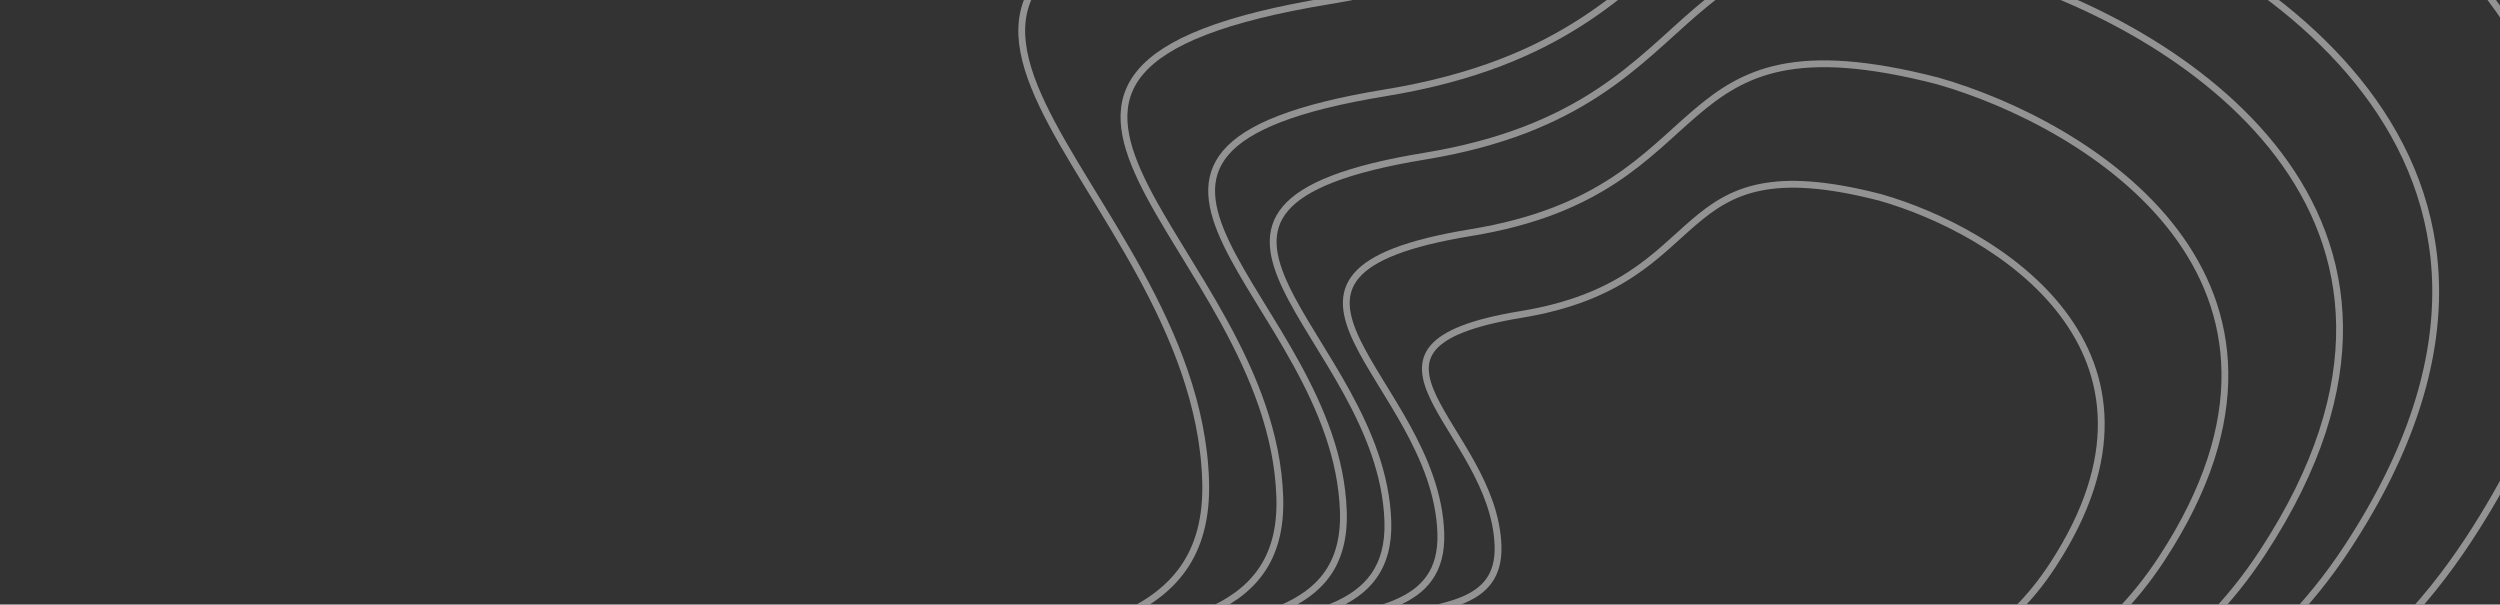 <svg width="732" height="177" viewBox="0 0 732 177" fill="none" xmlns="http://www.w3.org/2000/svg">
    <rect x="0" y="0" width="732" height="177" fill="#333333" stroke="none"/>
    <g opacity="0.5">
    <path d="M633.005 163.484C686.35 81.899 611.438 36.287 567.313 23.679C484.1 2.268 506.49 55.699 430.702 68.102C354.914 80.505 420.393 110.913 421.873 156.106C423.353 201.298 333.349 156.749 338.079 239.783C342.809 322.817 490.105 363.319 458.228 250.415C426.35 137.511 566.324 265.465 633.005 163.484Z" stroke="#F4F4F4" stroke-width="1.992"/>
    <path d="M601.044 165.48C642.104 102.621 584.486 67.505 550.544 57.804C486.535 41.333 503.745 82.485 445.439 92.059C387.132 101.633 437.497 125.039 438.623 159.851C439.75 194.663 370.523 160.37 374.14 224.33C377.757 288.291 491.06 319.452 466.567 232.489C442.073 145.526 549.72 244.054 601.044 165.48Z" stroke="#F4F4F4" stroke-width="1.992"/>
    <path d="M662.62 161.549C727.388 62.429 636.476 7.042 582.924 -8.262C481.93 -34.249 509.092 30.649 417.102 45.736C325.112 60.822 404.578 97.744 406.363 152.641C408.147 207.538 298.918 153.446 304.637 254.31C310.357 355.174 489.125 404.336 450.464 267.194C411.802 130.052 581.66 285.448 662.62 161.549Z" stroke="#F4F4F4" stroke-width="1.992"/>
    <path d="M687.471 160.03C761.777 46.42 657.408 -17.11 595.935 -34.674C480.006 -64.502 511.205 9.909 405.624 27.173C300.043 44.436 391.267 86.791 393.335 149.728C395.402 212.664 270.01 150.613 276.61 266.248C283.21 381.883 488.418 438.307 443.994 281.07C399.57 123.833 594.588 302.042 687.471 160.03Z" stroke="#F4F4F4" stroke-width="1.992"/>
    <path d="M723.024 157.648C811.07 22.865 687.51 -52.435 614.724 -73.237C477.459 -108.558 514.368 -20.318 389.334 0.208C264.3 20.735 372.305 70.926 374.723 145.571C377.141 220.216 228.685 146.68 236.445 283.827C244.205 420.974 487.178 487.796 434.649 301.326C382.119 114.855 612.967 326.127 723.024 157.648Z" stroke="#F4F4F4" stroke-width="1.992"/>
    <path d="M764.513 154.821C868.614 -4.775 722.674 -93.838 636.69 -118.42C474.534 -160.152 518.09 -55.721 370.353 -31.353C222.616 -6.984 350.193 52.367 353.007 140.724C355.821 229.082 180.465 142.121 189.555 304.459C198.646 466.798 485.676 545.758 423.72 325.06C361.764 104.361 634.386 354.316 764.513 154.821Z" stroke="#F4F4F4" stroke-width="1.992"/>
    </g>
    </svg>
    